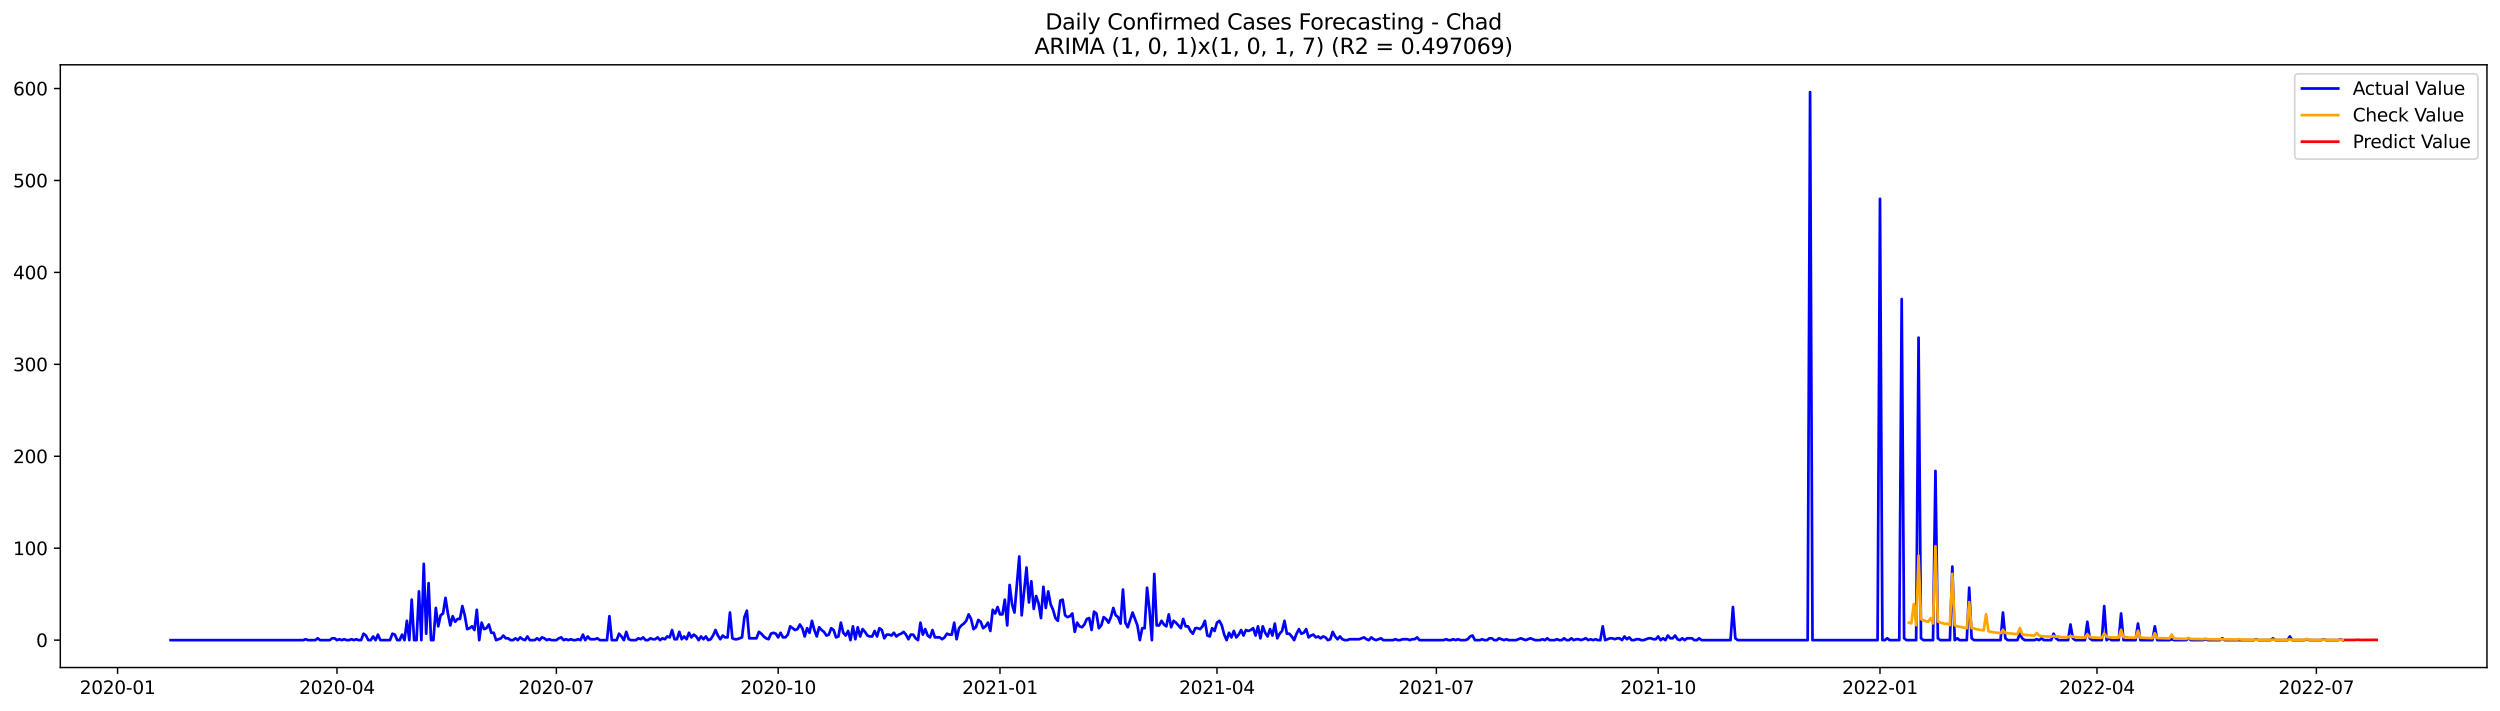 <?xml version="1.0" encoding="utf-8" standalone="no"?>
<!DOCTYPE svg PUBLIC "-//W3C//DTD SVG 1.1//EN"
  "http://www.w3.org/Graphics/SVG/1.1/DTD/svg11.dtd">
<svg xmlns:xlink="http://www.w3.org/1999/xlink" width="1379.688pt" height="392.274pt" viewBox="0 0 1379.688 392.274" xmlns="http://www.w3.org/2000/svg" version="1.1">
 <defs>
  <style type="text/css">*{stroke-linejoin: round; stroke-linecap: butt}</style>
 </defs>
 <g id="figure_1">
  <g id="patch_1">
   <path d="M 0 392.274 
L 1379.688 392.274 
L 1379.688 0 
L 0 0 
z
" style="fill: #ffffff"/>
  </g>
  <g id="axes_1">
   <g id="patch_2">
    <path d="M 33.288 368.396 
L 1372.487 368.396 
L 1372.487 35.755 
L 33.288 35.755 
z
" style="fill: #ffffff"/>
   </g>
   <g id="matplotlib.axis_1">
    <g id="xtick_1">
     <g id="line2d_1">
      <defs>
       <path id="me573cad7f6" d="M 0 0 
L 0 3.5 
" style="stroke: #000000; stroke-width: 0.8"/>
      </defs>
      <g>
       <use xlink:href="#me573cad7f6" x="64.888" y="368.396" style="stroke: #000000; stroke-width: 0.8"/>
      </g>
     </g>
     <g id="text_1">
      <!-- 2020-01 -->
      <g transform="translate(43.997 382.994)scale(0.1 -0.1)">
       <defs>
        <path id="DejaVuSans-32" d="M 1228 531 
L 3431 531 
L 3431 0 
L 469 0 
L 469 531 
Q 828 903 1448 1529 
Q 2069 2156 2228 2338 
Q 2531 2678 2651 2914 
Q 2772 3150 2772 3378 
Q 2772 3750 2511 3984 
Q 2250 4219 1831 4219 
Q 1534 4219 1204 4116 
Q 875 4013 500 3803 
L 500 4441 
Q 881 4594 1212 4672 
Q 1544 4750 1819 4750 
Q 2544 4750 2975 4387 
Q 3406 4025 3406 3419 
Q 3406 3131 3298 2873 
Q 3191 2616 2906 2266 
Q 2828 2175 2409 1742 
Q 1991 1309 1228 531 
z
" transform="scale(0.016)"/>
        <path id="DejaVuSans-30" d="M 2034 4250 
Q 1547 4250 1301 3770 
Q 1056 3291 1056 2328 
Q 1056 1369 1301 889 
Q 1547 409 2034 409 
Q 2525 409 2770 889 
Q 3016 1369 3016 2328 
Q 3016 3291 2770 3770 
Q 2525 4250 2034 4250 
z
M 2034 4750 
Q 2819 4750 3233 4129 
Q 3647 3509 3647 2328 
Q 3647 1150 3233 529 
Q 2819 -91 2034 -91 
Q 1250 -91 836 529 
Q 422 1150 422 2328 
Q 422 3509 836 4129 
Q 1250 4750 2034 4750 
z
" transform="scale(0.016)"/>
        <path id="DejaVuSans-2d" d="M 313 2009 
L 1997 2009 
L 1997 1497 
L 313 1497 
L 313 2009 
z
" transform="scale(0.016)"/>
        <path id="DejaVuSans-31" d="M 794 531 
L 1825 531 
L 1825 4091 
L 703 3866 
L 703 4441 
L 1819 4666 
L 2450 4666 
L 2450 531 
L 3481 531 
L 3481 0 
L 794 0 
L 794 531 
z
" transform="scale(0.016)"/>
       </defs>
       <use xlink:href="#DejaVuSans-32"/>
       <use xlink:href="#DejaVuSans-30" x="63.623"/>
       <use xlink:href="#DejaVuSans-32" x="127.246"/>
       <use xlink:href="#DejaVuSans-30" x="190.869"/>
       <use xlink:href="#DejaVuSans-2d" x="254.492"/>
       <use xlink:href="#DejaVuSans-30" x="290.576"/>
       <use xlink:href="#DejaVuSans-31" x="354.199"/>
      </g>
     </g>
    </g>
    <g id="xtick_2">
     <g id="line2d_2">
      <g>
       <use xlink:href="#me573cad7f6" x="185.968" y="368.396" style="stroke: #000000; stroke-width: 0.8"/>
      </g>
     </g>
     <g id="text_2">
      <!-- 2020-04 -->
      <g transform="translate(165.077 382.994)scale(0.1 -0.1)">
       <defs>
        <path id="DejaVuSans-34" d="M 2419 4116 
L 825 1625 
L 2419 1625 
L 2419 4116 
z
M 2253 4666 
L 3047 4666 
L 3047 1625 
L 3713 1625 
L 3713 1100 
L 3047 1100 
L 3047 0 
L 2419 0 
L 2419 1100 
L 313 1100 
L 313 1709 
L 2253 4666 
z
" transform="scale(0.016)"/>
       </defs>
       <use xlink:href="#DejaVuSans-32"/>
       <use xlink:href="#DejaVuSans-30" x="63.623"/>
       <use xlink:href="#DejaVuSans-32" x="127.246"/>
       <use xlink:href="#DejaVuSans-30" x="190.869"/>
       <use xlink:href="#DejaVuSans-2d" x="254.492"/>
       <use xlink:href="#DejaVuSans-30" x="290.576"/>
       <use xlink:href="#DejaVuSans-34" x="354.199"/>
      </g>
     </g>
    </g>
    <g id="xtick_3">
     <g id="line2d_3">
      <g>
       <use xlink:href="#me573cad7f6" x="307.048" y="368.396" style="stroke: #000000; stroke-width: 0.8"/>
      </g>
     </g>
     <g id="text_3">
      <!-- 2020-07 -->
      <g transform="translate(286.157 382.994)scale(0.1 -0.1)">
       <defs>
        <path id="DejaVuSans-37" d="M 525 4666 
L 3525 4666 
L 3525 4397 
L 1831 0 
L 1172 0 
L 2766 4134 
L 525 4134 
L 525 4666 
z
" transform="scale(0.016)"/>
       </defs>
       <use xlink:href="#DejaVuSans-32"/>
       <use xlink:href="#DejaVuSans-30" x="63.623"/>
       <use xlink:href="#DejaVuSans-32" x="127.246"/>
       <use xlink:href="#DejaVuSans-30" x="190.869"/>
       <use xlink:href="#DejaVuSans-2d" x="254.492"/>
       <use xlink:href="#DejaVuSans-30" x="290.576"/>
       <use xlink:href="#DejaVuSans-37" x="354.199"/>
      </g>
     </g>
    </g>
    <g id="xtick_4">
     <g id="line2d_4">
      <g>
       <use xlink:href="#me573cad7f6" x="429.459" y="368.396" style="stroke: #000000; stroke-width: 0.8"/>
      </g>
     </g>
     <g id="text_4">
      <!-- 2020-10 -->
      <g transform="translate(408.568 382.994)scale(0.1 -0.1)">
       <use xlink:href="#DejaVuSans-32"/>
       <use xlink:href="#DejaVuSans-30" x="63.623"/>
       <use xlink:href="#DejaVuSans-32" x="127.246"/>
       <use xlink:href="#DejaVuSans-30" x="190.869"/>
       <use xlink:href="#DejaVuSans-2d" x="254.492"/>
       <use xlink:href="#DejaVuSans-31" x="290.576"/>
       <use xlink:href="#DejaVuSans-30" x="354.199"/>
      </g>
     </g>
    </g>
    <g id="xtick_5">
     <g id="line2d_5">
      <g>
       <use xlink:href="#me573cad7f6" x="551.87" y="368.396" style="stroke: #000000; stroke-width: 0.8"/>
      </g>
     </g>
     <g id="text_5">
      <!-- 2021-01 -->
      <g transform="translate(530.979 382.994)scale(0.1 -0.1)">
       <use xlink:href="#DejaVuSans-32"/>
       <use xlink:href="#DejaVuSans-30" x="63.623"/>
       <use xlink:href="#DejaVuSans-32" x="127.246"/>
       <use xlink:href="#DejaVuSans-31" x="190.869"/>
       <use xlink:href="#DejaVuSans-2d" x="254.492"/>
       <use xlink:href="#DejaVuSans-30" x="290.576"/>
       <use xlink:href="#DejaVuSans-31" x="354.199"/>
      </g>
     </g>
    </g>
    <g id="xtick_6">
     <g id="line2d_6">
      <g>
       <use xlink:href="#me573cad7f6" x="671.62" y="368.396" style="stroke: #000000; stroke-width: 0.8"/>
      </g>
     </g>
     <g id="text_6">
      <!-- 2021-04 -->
      <g transform="translate(650.728 382.994)scale(0.1 -0.1)">
       <use xlink:href="#DejaVuSans-32"/>
       <use xlink:href="#DejaVuSans-30" x="63.623"/>
       <use xlink:href="#DejaVuSans-32" x="127.246"/>
       <use xlink:href="#DejaVuSans-31" x="190.869"/>
       <use xlink:href="#DejaVuSans-2d" x="254.492"/>
       <use xlink:href="#DejaVuSans-30" x="290.576"/>
       <use xlink:href="#DejaVuSans-34" x="354.199"/>
      </g>
     </g>
    </g>
    <g id="xtick_7">
     <g id="line2d_7">
      <g>
       <use xlink:href="#me573cad7f6" x="792.7" y="368.396" style="stroke: #000000; stroke-width: 0.8"/>
      </g>
     </g>
     <g id="text_7">
      <!-- 2021-07 -->
      <g transform="translate(771.808 382.994)scale(0.1 -0.1)">
       <use xlink:href="#DejaVuSans-32"/>
       <use xlink:href="#DejaVuSans-30" x="63.623"/>
       <use xlink:href="#DejaVuSans-32" x="127.246"/>
       <use xlink:href="#DejaVuSans-31" x="190.869"/>
       <use xlink:href="#DejaVuSans-2d" x="254.492"/>
       <use xlink:href="#DejaVuSans-30" x="290.576"/>
       <use xlink:href="#DejaVuSans-37" x="354.199"/>
      </g>
     </g>
    </g>
    <g id="xtick_8">
     <g id="line2d_8">
      <g>
       <use xlink:href="#me573cad7f6" x="915.11" y="368.396" style="stroke: #000000; stroke-width: 0.8"/>
      </g>
     </g>
     <g id="text_8">
      <!-- 2021-10 -->
      <g transform="translate(894.219 382.994)scale(0.1 -0.1)">
       <use xlink:href="#DejaVuSans-32"/>
       <use xlink:href="#DejaVuSans-30" x="63.623"/>
       <use xlink:href="#DejaVuSans-32" x="127.246"/>
       <use xlink:href="#DejaVuSans-31" x="190.869"/>
       <use xlink:href="#DejaVuSans-2d" x="254.492"/>
       <use xlink:href="#DejaVuSans-31" x="290.576"/>
       <use xlink:href="#DejaVuSans-30" x="354.199"/>
      </g>
     </g>
    </g>
    <g id="xtick_9">
     <g id="line2d_9">
      <g>
       <use xlink:href="#me573cad7f6" x="1037.521" y="368.396" style="stroke: #000000; stroke-width: 0.8"/>
      </g>
     </g>
     <g id="text_9">
      <!-- 2022-01 -->
      <g transform="translate(1016.63 382.994)scale(0.1 -0.1)">
       <use xlink:href="#DejaVuSans-32"/>
       <use xlink:href="#DejaVuSans-30" x="63.623"/>
       <use xlink:href="#DejaVuSans-32" x="127.246"/>
       <use xlink:href="#DejaVuSans-32" x="190.869"/>
       <use xlink:href="#DejaVuSans-2d" x="254.492"/>
       <use xlink:href="#DejaVuSans-30" x="290.576"/>
       <use xlink:href="#DejaVuSans-31" x="354.199"/>
      </g>
     </g>
    </g>
    <g id="xtick_10">
     <g id="line2d_10">
      <g>
       <use xlink:href="#me573cad7f6" x="1157.271" y="368.396" style="stroke: #000000; stroke-width: 0.8"/>
      </g>
     </g>
     <g id="text_10">
      <!-- 2022-04 -->
      <g transform="translate(1136.379 382.994)scale(0.1 -0.1)">
       <use xlink:href="#DejaVuSans-32"/>
       <use xlink:href="#DejaVuSans-30" x="63.623"/>
       <use xlink:href="#DejaVuSans-32" x="127.246"/>
       <use xlink:href="#DejaVuSans-32" x="190.869"/>
       <use xlink:href="#DejaVuSans-2d" x="254.492"/>
       <use xlink:href="#DejaVuSans-30" x="290.576"/>
       <use xlink:href="#DejaVuSans-34" x="354.199"/>
      </g>
     </g>
    </g>
    <g id="xtick_11">
     <g id="line2d_11">
      <g>
       <use xlink:href="#me573cad7f6" x="1278.351" y="368.396" style="stroke: #000000; stroke-width: 0.8"/>
      </g>
     </g>
     <g id="text_11">
      <!-- 2022-07 -->
      <g transform="translate(1257.46 382.994)scale(0.1 -0.1)">
       <use xlink:href="#DejaVuSans-32"/>
       <use xlink:href="#DejaVuSans-30" x="63.623"/>
       <use xlink:href="#DejaVuSans-32" x="127.246"/>
       <use xlink:href="#DejaVuSans-32" x="190.869"/>
       <use xlink:href="#DejaVuSans-2d" x="254.492"/>
       <use xlink:href="#DejaVuSans-30" x="290.576"/>
       <use xlink:href="#DejaVuSans-37" x="354.199"/>
      </g>
     </g>
    </g>
   </g>
   <g id="matplotlib.axis_2">
    <g id="ytick_1">
     <g id="line2d_12">
      <defs>
       <path id="m53058adf0c" d="M 0 0 
L -3.5 0 
" style="stroke: #000000; stroke-width: 0.8"/>
      </defs>
      <g>
       <use xlink:href="#m53058adf0c" x="33.288" y="353.276" style="stroke: #000000; stroke-width: 0.8"/>
      </g>
     </g>
     <g id="text_12">
      <!-- 0 -->
      <g transform="translate(19.925 357.075)scale(0.1 -0.1)">
       <use xlink:href="#DejaVuSans-30"/>
      </g>
     </g>
    </g>
    <g id="ytick_2">
     <g id="line2d_13">
      <g>
       <use xlink:href="#m53058adf0c" x="33.288" y="302.537" style="stroke: #000000; stroke-width: 0.8"/>
      </g>
     </g>
     <g id="text_13">
      <!-- 100 -->
      <g transform="translate(7.2 306.336)scale(0.1 -0.1)">
       <use xlink:href="#DejaVuSans-31"/>
       <use xlink:href="#DejaVuSans-30" x="63.623"/>
       <use xlink:href="#DejaVuSans-30" x="127.246"/>
      </g>
     </g>
    </g>
    <g id="ytick_3">
     <g id="line2d_14">
      <g>
       <use xlink:href="#m53058adf0c" x="33.288" y="251.799" style="stroke: #000000; stroke-width: 0.8"/>
      </g>
     </g>
     <g id="text_14">
      <!-- 200 -->
      <g transform="translate(7.2 255.598)scale(0.1 -0.1)">
       <use xlink:href="#DejaVuSans-32"/>
       <use xlink:href="#DejaVuSans-30" x="63.623"/>
       <use xlink:href="#DejaVuSans-30" x="127.246"/>
      </g>
     </g>
    </g>
    <g id="ytick_4">
     <g id="line2d_15">
      <g>
       <use xlink:href="#m53058adf0c" x="33.288" y="201.061" style="stroke: #000000; stroke-width: 0.8"/>
      </g>
     </g>
     <g id="text_15">
      <!-- 300 -->
      <g transform="translate(7.2 204.86)scale(0.1 -0.1)">
       <defs>
        <path id="DejaVuSans-33" d="M 2597 2516 
Q 3050 2419 3304 2112 
Q 3559 1806 3559 1356 
Q 3559 666 3084 287 
Q 2609 -91 1734 -91 
Q 1441 -91 1130 -33 
Q 819 25 488 141 
L 488 750 
Q 750 597 1062 519 
Q 1375 441 1716 441 
Q 2309 441 2620 675 
Q 2931 909 2931 1356 
Q 2931 1769 2642 2001 
Q 2353 2234 1838 2234 
L 1294 2234 
L 1294 2753 
L 1863 2753 
Q 2328 2753 2575 2939 
Q 2822 3125 2822 3475 
Q 2822 3834 2567 4026 
Q 2313 4219 1838 4219 
Q 1578 4219 1281 4162 
Q 984 4106 628 3988 
L 628 4550 
Q 988 4650 1302 4700 
Q 1616 4750 1894 4750 
Q 2613 4750 3031 4423 
Q 3450 4097 3450 3541 
Q 3450 3153 3228 2886 
Q 3006 2619 2597 2516 
z
" transform="scale(0.016)"/>
       </defs>
       <use xlink:href="#DejaVuSans-33"/>
       <use xlink:href="#DejaVuSans-30" x="63.623"/>
       <use xlink:href="#DejaVuSans-30" x="127.246"/>
      </g>
     </g>
    </g>
    <g id="ytick_5">
     <g id="line2d_16">
      <g>
       <use xlink:href="#m53058adf0c" x="33.288" y="150.322" style="stroke: #000000; stroke-width: 0.8"/>
      </g>
     </g>
     <g id="text_16">
      <!-- 400 -->
      <g transform="translate(7.2 154.122)scale(0.1 -0.1)">
       <use xlink:href="#DejaVuSans-34"/>
       <use xlink:href="#DejaVuSans-30" x="63.623"/>
       <use xlink:href="#DejaVuSans-30" x="127.246"/>
      </g>
     </g>
    </g>
    <g id="ytick_6">
     <g id="line2d_17">
      <g>
       <use xlink:href="#m53058adf0c" x="33.288" y="99.584" style="stroke: #000000; stroke-width: 0.8"/>
      </g>
     </g>
     <g id="text_17">
      <!-- 500 -->
      <g transform="translate(7.2 103.383)scale(0.1 -0.1)">
       <defs>
        <path id="DejaVuSans-35" d="M 691 4666 
L 3169 4666 
L 3169 4134 
L 1269 4134 
L 1269 2991 
Q 1406 3038 1543 3061 
Q 1681 3084 1819 3084 
Q 2600 3084 3056 2656 
Q 3513 2228 3513 1497 
Q 3513 744 3044 326 
Q 2575 -91 1722 -91 
Q 1428 -91 1123 -41 
Q 819 9 494 109 
L 494 744 
Q 775 591 1075 516 
Q 1375 441 1709 441 
Q 2250 441 2565 725 
Q 2881 1009 2881 1497 
Q 2881 1984 2565 2268 
Q 2250 2553 1709 2553 
Q 1456 2553 1204 2497 
Q 953 2441 691 2322 
L 691 4666 
z
" transform="scale(0.016)"/>
       </defs>
       <use xlink:href="#DejaVuSans-35"/>
       <use xlink:href="#DejaVuSans-30" x="63.623"/>
       <use xlink:href="#DejaVuSans-30" x="127.246"/>
      </g>
     </g>
    </g>
    <g id="ytick_7">
     <g id="line2d_18">
      <g>
       <use xlink:href="#m53058adf0c" x="33.288" y="48.846" style="stroke: #000000; stroke-width: 0.8"/>
      </g>
     </g>
     <g id="text_18">
      <!-- 600 -->
      <g transform="translate(7.2 52.645)scale(0.1 -0.1)">
       <defs>
        <path id="DejaVuSans-36" d="M 2113 2584 
Q 1688 2584 1439 2293 
Q 1191 2003 1191 1497 
Q 1191 994 1439 701 
Q 1688 409 2113 409 
Q 2538 409 2786 701 
Q 3034 994 3034 1497 
Q 3034 2003 2786 2293 
Q 2538 2584 2113 2584 
z
M 3366 4563 
L 3366 3988 
Q 3128 4100 2886 4159 
Q 2644 4219 2406 4219 
Q 1781 4219 1451 3797 
Q 1122 3375 1075 2522 
Q 1259 2794 1537 2939 
Q 1816 3084 2150 3084 
Q 2853 3084 3261 2657 
Q 3669 2231 3669 1497 
Q 3669 778 3244 343 
Q 2819 -91 2113 -91 
Q 1303 -91 875 529 
Q 447 1150 447 2328 
Q 447 3434 972 4092 
Q 1497 4750 2381 4750 
Q 2619 4750 2861 4703 
Q 3103 4656 3366 4563 
z
" transform="scale(0.016)"/>
       </defs>
       <use xlink:href="#DejaVuSans-36"/>
       <use xlink:href="#DejaVuSans-30" x="63.623"/>
       <use xlink:href="#DejaVuSans-30" x="127.246"/>
      </g>
     </g>
    </g>
   </g>
   <g id="line2d_19">
    <path d="M 94.16 353.276 
L 167.341 353.276 
L 168.671 352.768 
L 170.002 353.276 
L 173.993 353.276 
L 175.324 352.261 
L 176.654 353.276 
L 181.977 353.276 
L 183.307 352.261 
L 184.638 352.261 
L 185.968 353.276 
L 187.299 352.768 
L 188.629 353.276 
L 189.96 352.768 
L 191.29 353.276 
L 192.621 353.276 
L 193.952 352.768 
L 195.282 353.276 
L 196.613 352.768 
L 197.943 353.276 
L 199.274 353.276 
L 200.604 349.724 
L 201.935 350.739 
L 203.265 353.276 
L 204.596 353.276 
L 205.927 351.246 
L 207.257 353.276 
L 208.588 350.231 
L 209.918 353.276 
L 215.24 353.276 
L 216.571 349.724 
L 217.902 350.231 
L 219.232 353.276 
L 220.563 353.276 
L 221.893 350.231 
L 223.224 353.276 
L 224.554 342.62 
L 225.885 353.276 
L 227.215 330.951 
L 228.546 353.276 
L 229.876 353.276 
L 231.207 326.384 
L 232.538 353.276 
L 233.868 311.163 
L 235.199 349.724 
L 236.529 321.818 
L 237.86 353.276 
L 239.19 353.276 
L 240.521 335.517 
L 241.851 345.665 
L 243.182 339.576 
L 244.513 338.561 
L 245.843 329.936 
L 247.174 338.561 
L 248.504 345.157 
L 249.835 340.084 
L 251.165 343.128 
L 252.496 341.606 
L 253.826 341.606 
L 255.157 334.502 
L 256.488 339.576 
L 257.818 347.187 
L 259.149 346.68 
L 260.479 345.665 
L 261.81 347.694 
L 263.14 336.532 
L 264.471 353.276 
L 265.801 343.635 
L 267.132 347.187 
L 268.462 346.68 
L 269.793 344.65 
L 271.124 349.216 
L 272.454 349.216 
L 273.785 353.276 
L 276.446 352.261 
L 277.776 350.739 
L 279.107 352.261 
L 280.437 352.261 
L 281.768 353.276 
L 283.099 353.276 
L 284.429 352.261 
L 285.76 353.276 
L 287.09 351.753 
L 288.421 352.768 
L 289.751 353.276 
L 291.082 351.246 
L 292.412 353.276 
L 295.073 353.276 
L 296.404 352.261 
L 297.735 353.276 
L 299.065 351.753 
L 300.396 352.261 
L 301.726 353.276 
L 303.057 352.768 
L 304.387 353.276 
L 307.048 353.276 
L 308.379 352.261 
L 309.71 351.753 
L 311.04 353.276 
L 312.371 352.768 
L 313.701 353.276 
L 315.032 352.768 
L 316.362 353.276 
L 317.693 353.276 
L 319.023 352.768 
L 320.354 353.276 
L 321.685 350.231 
L 323.015 353.276 
L 324.346 351.246 
L 325.676 352.768 
L 328.337 352.768 
L 329.668 352.261 
L 330.998 353.276 
L 334.99 353.276 
L 336.321 340.084 
L 337.651 353.276 
L 340.312 353.276 
L 341.643 349.724 
L 342.973 351.246 
L 344.304 353.276 
L 345.634 348.709 
L 346.965 352.768 
L 348.296 353.276 
L 350.957 353.276 
L 352.287 352.261 
L 353.618 352.768 
L 354.948 351.753 
L 356.279 353.276 
L 357.609 353.276 
L 358.94 352.261 
L 360.271 352.768 
L 361.601 352.768 
L 362.932 351.753 
L 364.262 353.276 
L 365.593 352.261 
L 366.923 352.768 
L 368.254 351.246 
L 369.584 351.753 
L 370.915 347.694 
L 372.245 352.768 
L 373.576 352.768 
L 374.907 348.709 
L 376.237 352.768 
L 377.568 351.246 
L 378.898 352.768 
L 380.229 349.216 
L 381.559 351.753 
L 382.89 350.231 
L 384.22 351.246 
L 385.551 353.276 
L 386.882 351.246 
L 388.212 352.768 
L 389.543 351.246 
L 390.873 353.276 
L 392.204 352.768 
L 393.534 350.739 
L 394.865 347.694 
L 396.195 350.739 
L 397.526 352.768 
L 398.857 350.739 
L 400.187 351.753 
L 401.518 351.753 
L 402.848 338.054 
L 404.179 352.261 
L 405.509 352.768 
L 406.84 352.768 
L 409.501 351.753 
L 410.831 340.591 
L 412.162 337.039 
L 413.493 352.261 
L 417.484 352.261 
L 418.815 348.709 
L 420.145 349.724 
L 421.476 351.246 
L 422.806 352.261 
L 424.137 352.768 
L 425.468 349.724 
L 426.798 349.216 
L 428.129 349.724 
L 429.459 351.753 
L 430.79 349.216 
L 432.12 351.753 
L 433.451 351.753 
L 434.781 350.231 
L 436.112 345.665 
L 438.773 347.694 
L 440.104 347.187 
L 441.434 344.65 
L 442.765 346.68 
L 444.095 351.246 
L 445.426 346.68 
L 446.756 349.216 
L 448.087 342.62 
L 449.417 347.694 
L 450.748 351.246 
L 452.079 346.172 
L 453.409 347.694 
L 454.74 348.709 
L 456.07 350.739 
L 457.401 350.231 
L 458.731 346.68 
L 460.062 347.694 
L 461.392 351.753 
L 462.723 351.246 
L 464.054 343.635 
L 465.384 349.216 
L 466.715 350.739 
L 468.045 348.202 
L 469.376 353.276 
L 470.706 345.665 
L 472.037 352.768 
L 473.367 346.172 
L 474.698 351.246 
L 476.028 347.187 
L 477.359 348.709 
L 478.69 350.739 
L 480.02 351.246 
L 481.351 351.246 
L 482.681 348.202 
L 484.012 351.246 
L 485.342 346.68 
L 486.673 347.694 
L 488.003 352.261 
L 489.334 350.231 
L 490.665 350.231 
L 491.995 350.739 
L 493.326 349.216 
L 494.656 351.246 
L 495.987 350.231 
L 497.317 349.724 
L 498.648 348.709 
L 499.978 350.231 
L 501.309 352.768 
L 502.64 350.231 
L 503.97 350.231 
L 505.301 352.261 
L 506.631 353.276 
L 507.962 343.635 
L 509.292 350.231 
L 510.623 347.187 
L 511.953 350.739 
L 513.284 351.753 
L 514.614 347.694 
L 515.945 351.753 
L 518.606 351.753 
L 519.937 352.768 
L 521.267 351.753 
L 522.598 349.724 
L 523.928 350.231 
L 525.259 350.231 
L 526.589 343.635 
L 527.92 352.768 
L 529.251 346.68 
L 530.581 345.157 
L 531.912 344.143 
L 533.242 342.62 
L 534.573 339.069 
L 535.903 341.606 
L 537.234 347.187 
L 538.564 346.172 
L 539.895 342.113 
L 541.226 343.128 
L 542.556 346.68 
L 543.887 345.665 
L 545.217 343.635 
L 546.548 348.202 
L 547.878 336.532 
L 549.209 338.561 
L 550.539 335.01 
L 551.87 339.069 
L 553.2 339.069 
L 554.531 330.951 
L 555.862 345.157 
L 557.192 322.833 
L 558.523 333.488 
L 559.853 338.054 
L 562.514 307.104 
L 563.845 339.576 
L 566.506 313.192 
L 567.837 332.473 
L 569.167 320.803 
L 570.498 336.024 
L 571.828 328.921 
L 573.159 332.98 
L 574.489 341.098 
L 575.82 323.847 
L 577.15 335.517 
L 578.481 326.384 
L 579.811 333.488 
L 581.142 336.532 
L 582.473 341.098 
L 583.803 342.62 
L 585.134 331.458 
L 586.464 330.951 
L 587.795 339.576 
L 589.125 340.591 
L 590.456 340.084 
L 591.786 338.561 
L 593.117 348.709 
L 594.448 343.635 
L 595.778 345.665 
L 597.109 346.172 
L 598.439 344.65 
L 599.77 341.606 
L 601.1 341.098 
L 602.431 347.694 
L 603.761 337.547 
L 605.092 338.561 
L 606.423 346.68 
L 607.753 345.157 
L 609.084 340.591 
L 610.414 341.606 
L 611.745 343.635 
L 613.075 340.591 
L 614.406 335.517 
L 615.736 339.576 
L 617.067 340.591 
L 618.397 344.143 
L 619.728 325.369 
L 621.059 343.635 
L 622.389 346.172 
L 625.05 338.054 
L 627.711 345.157 
L 629.042 353.276 
L 630.372 346.68 
L 631.703 346.68 
L 633.034 324.355 
L 634.364 336.532 
L 635.695 353.276 
L 637.025 316.744 
L 638.356 345.157 
L 639.686 345.157 
L 641.017 342.62 
L 642.347 344.65 
L 643.678 345.665 
L 645.009 339.069 
L 646.339 346.172 
L 647.67 342.62 
L 649 343.635 
L 651.661 346.68 
L 652.992 341.606 
L 654.322 345.665 
L 655.653 345.665 
L 656.983 348.202 
L 658.314 349.724 
L 659.645 346.68 
L 660.975 346.68 
L 662.306 347.187 
L 663.636 345.665 
L 664.967 342.62 
L 666.297 350.739 
L 667.628 351.246 
L 668.958 346.68 
L 670.289 348.202 
L 671.62 343.635 
L 672.95 342.62 
L 674.281 345.157 
L 675.611 350.231 
L 676.942 353.276 
L 678.272 349.216 
L 679.603 351.753 
L 680.933 348.202 
L 682.264 351.753 
L 683.595 350.231 
L 684.925 347.694 
L 686.256 350.739 
L 687.586 347.694 
L 688.917 348.202 
L 690.247 347.694 
L 691.578 346.68 
L 692.908 350.739 
L 694.239 345.665 
L 695.569 352.261 
L 696.9 345.665 
L 698.231 349.216 
L 699.561 351.246 
L 700.892 347.187 
L 702.222 350.739 
L 703.553 344.143 
L 704.883 352.261 
L 706.214 349.724 
L 707.544 348.202 
L 708.875 342.62 
L 710.206 349.724 
L 711.536 349.724 
L 712.867 351.246 
L 714.197 353.276 
L 715.528 349.724 
L 716.858 347.187 
L 718.189 349.724 
L 719.519 349.216 
L 720.85 347.187 
L 722.18 351.753 
L 723.511 350.739 
L 724.842 350.231 
L 726.172 351.753 
L 727.503 351.246 
L 728.833 352.261 
L 730.164 351.246 
L 731.494 351.753 
L 732.825 353.276 
L 734.155 352.768 
L 735.486 348.709 
L 736.817 351.246 
L 738.147 352.768 
L 739.478 351.246 
L 740.808 352.768 
L 742.139 353.276 
L 743.469 353.276 
L 744.8 352.768 
L 750.122 352.768 
L 752.783 351.753 
L 754.114 352.768 
L 755.444 353.276 
L 756.775 351.753 
L 758.105 352.768 
L 759.436 353.276 
L 762.097 352.261 
L 763.428 353.276 
L 768.75 353.276 
L 770.08 352.768 
L 771.411 353.276 
L 772.741 353.276 
L 774.072 352.768 
L 776.733 352.768 
L 778.064 353.276 
L 779.394 352.768 
L 780.725 352.768 
L 782.055 351.753 
L 783.386 353.276 
L 796.691 353.276 
L 798.022 352.768 
L 799.352 353.276 
L 800.683 353.276 
L 802.014 352.768 
L 803.344 353.276 
L 804.675 352.768 
L 806.005 353.276 
L 808.666 353.276 
L 809.997 352.768 
L 811.327 351.246 
L 812.658 350.739 
L 813.989 353.276 
L 816.65 353.276 
L 817.98 352.768 
L 819.311 353.276 
L 820.641 353.276 
L 821.972 352.261 
L 823.302 352.261 
L 824.633 353.276 
L 825.964 353.276 
L 827.294 352.261 
L 829.955 353.276 
L 831.286 352.768 
L 832.616 353.276 
L 836.608 353.276 
L 839.269 352.261 
L 841.93 353.276 
L 844.591 352.261 
L 847.252 353.276 
L 849.913 353.276 
L 851.244 352.768 
L 852.575 353.276 
L 853.905 352.261 
L 855.236 353.276 
L 857.897 353.276 
L 859.227 352.768 
L 860.558 353.276 
L 861.888 353.276 
L 863.219 352.261 
L 864.549 353.276 
L 865.88 353.276 
L 867.211 352.261 
L 868.541 353.276 
L 869.872 352.768 
L 871.202 352.768 
L 872.533 353.276 
L 875.194 352.261 
L 876.524 353.276 
L 877.855 352.768 
L 879.186 353.276 
L 880.516 352.768 
L 881.847 353.276 
L 883.177 353.276 
L 884.508 345.665 
L 885.838 353.276 
L 888.499 352.261 
L 889.83 352.261 
L 891.161 352.768 
L 892.491 352.261 
L 893.822 352.261 
L 895.152 353.276 
L 896.483 351.246 
L 897.813 352.768 
L 899.144 351.753 
L 900.474 353.276 
L 901.805 353.276 
L 903.135 352.768 
L 904.466 352.768 
L 905.797 353.276 
L 907.127 353.276 
L 909.788 352.261 
L 911.119 352.261 
L 912.449 352.768 
L 913.78 352.768 
L 915.11 351.246 
L 916.441 353.276 
L 917.772 352.261 
L 919.102 353.276 
L 920.433 350.739 
L 921.763 352.261 
L 923.094 352.261 
L 924.424 350.739 
L 925.755 352.768 
L 927.085 353.276 
L 928.416 352.261 
L 929.747 353.276 
L 931.077 352.261 
L 933.738 352.261 
L 935.069 353.276 
L 936.399 353.276 
L 937.73 352.261 
L 939.06 353.276 
L 955.027 353.276 
L 956.358 335.01 
L 957.688 352.261 
L 959.019 353.276 
L 997.605 353.276 
L 998.935 50.876 
L 1000.266 353.276 
L 1036.191 353.276 
L 1037.521 109.732 
L 1038.852 353.276 
L 1040.182 353.276 
L 1041.513 352.261 
L 1042.843 353.276 
L 1048.166 353.276 
L 1049.496 165.037 
L 1050.827 352.261 
L 1052.157 353.276 
L 1057.479 353.276 
L 1058.81 186.347 
L 1060.141 352.261 
L 1061.471 353.276 
L 1066.793 353.276 
L 1068.124 259.917 
L 1069.454 352.261 
L 1070.785 353.276 
L 1076.107 353.276 
L 1077.438 312.685 
L 1078.768 353.276 
L 1080.099 352.261 
L 1081.429 353.276 
L 1085.421 353.276 
L 1086.752 324.355 
L 1088.082 352.261 
L 1089.413 353.276 
L 1104.049 353.276 
L 1105.379 338.054 
L 1106.71 352.261 
L 1108.04 353.276 
L 1113.363 353.276 
L 1114.693 349.724 
L 1116.024 352.261 
L 1117.354 353.276 
L 1122.676 353.276 
L 1124.007 352.768 
L 1125.338 353.276 
L 1126.668 352.261 
L 1127.999 353.276 
L 1131.99 353.276 
L 1133.321 349.724 
L 1134.651 352.261 
L 1135.982 353.276 
L 1141.304 353.276 
L 1142.635 344.65 
L 1143.965 352.261 
L 1145.296 353.276 
L 1150.618 353.276 
L 1151.949 343.128 
L 1153.279 352.261 
L 1154.61 353.276 
L 1159.932 353.276 
L 1161.262 334.502 
L 1162.593 353.276 
L 1163.924 352.261 
L 1165.254 353.276 
L 1169.246 353.276 
L 1170.576 338.561 
L 1171.907 353.276 
L 1178.56 353.276 
L 1179.89 344.143 
L 1181.221 353.276 
L 1187.873 353.276 
L 1189.204 345.665 
L 1190.535 353.276 
L 1197.187 353.276 
L 1198.518 352.768 
L 1199.848 353.276 
L 1206.501 353.276 
L 1207.832 352.261 
L 1209.162 353.276 
L 1215.815 353.276 
L 1217.146 352.768 
L 1218.476 353.276 
L 1225.129 353.276 
L 1226.459 352.261 
L 1227.79 353.276 
L 1243.757 353.276 
L 1245.087 352.768 
L 1246.418 353.276 
L 1253.071 353.276 
L 1254.401 352.261 
L 1255.732 353.276 
L 1262.384 353.276 
L 1263.715 351.246 
L 1265.045 353.276 
L 1271.698 353.276 
L 1273.029 352.768 
L 1274.359 353.276 
L 1281.012 353.276 
L 1282.343 352.768 
L 1283.673 353.276 
L 1290.326 353.276 
L 1291.657 352.768 
L 1292.987 353.276 
L 1292.987 353.276 
" clip-path="url(#p039e78af69)" style="fill: none; stroke: #0000ff; stroke-width: 1.5; stroke-linecap: square"/>
   </g>
   <g id="line2d_20">
    <path d="M 1053.488 343.662 
L 1054.818 343.999 
L 1056.149 333.364 
L 1057.479 345.049 
L 1058.81 306.633 
L 1060.141 341.693 
L 1061.471 342.361 
L 1064.132 343.177 
L 1065.463 341.147 
L 1066.793 344.015 
L 1068.124 301.504 
L 1069.454 342.983 
L 1070.785 343.611 
L 1073.446 344.338 
L 1074.777 344.149 
L 1076.107 345.028 
L 1077.438 316.706 
L 1078.768 345.036 
L 1080.099 345.617 
L 1085.421 346.705 
L 1086.752 332.306 
L 1088.082 346.728 
L 1089.413 346.799 
L 1090.743 347.255 
L 1094.735 347.923 
L 1096.065 338.955 
L 1097.396 348.371 
L 1098.727 348.733 
L 1101.388 349.119 
L 1104.049 349.433 
L 1105.379 347.562 
L 1106.71 349.29 
L 1113.363 350.016 
L 1114.693 346.565 
L 1116.024 350.043 
L 1117.354 350.353 
L 1122.676 350.779 
L 1124.007 349.357 
L 1125.338 350.739 
L 1126.668 351.091 
L 1131.99 351.382 
L 1133.321 351.016 
L 1134.651 351.378 
L 1135.982 351.268 
L 1137.313 351.552 
L 1141.304 351.743 
L 1142.635 350.975 
L 1143.965 351.411 
L 1146.626 351.735 
L 1150.618 351.906 
L 1151.949 350.002 
L 1153.279 351.514 
L 1154.61 351.797 
L 1159.932 352.021 
L 1161.262 349.551 
L 1162.593 351.378 
L 1163.924 351.712 
L 1169.246 351.914 
L 1170.576 347.55 
L 1171.907 351.66 
L 1173.237 351.57 
L 1174.568 351.843 
L 1178.56 352.002 
L 1179.89 348.052 
L 1181.221 351.936 
L 1185.212 352.098 
L 1187.873 352.186 
L 1189.204 349.469 
L 1190.535 352.125 
L 1197.187 352.332 
L 1198.518 350.196 
L 1199.848 352.451 
L 1206.501 352.598 
L 1207.832 352.042 
L 1209.162 352.637 
L 1215.815 352.75 
L 1217.146 352.434 
L 1218.476 352.785 
L 1225.129 352.872 
L 1226.459 352.709 
L 1227.79 352.878 
L 1234.443 352.949 
L 1235.773 352.714 
L 1237.104 352.981 
L 1253.071 353.081 
L 1254.401 352.972 
L 1257.062 353.077 
L 1262.384 353.106 
L 1263.715 352.878 
L 1265.045 353.067 
L 1271.698 353.104 
L 1273.029 352.641 
L 1274.359 353.116 
L 1281.012 353.144 
L 1282.343 352.941 
L 1283.673 353.145 
L 1290.326 353.168 
L 1291.657 353.022 
L 1292.987 353.166 
L 1292.987 353.166 
" clip-path="url(#p039e78af69)" style="fill: none; stroke: #ffa500; stroke-width: 1.5; stroke-linecap: square"/>
   </g>
   <g id="line2d_21">
    <path d="M 1294.318 353.17 
L 1295.648 353.171 
L 1296.979 353.172 
L 1298.309 353.173 
L 1299.64 353.174 
L 1300.97 353.038 
L 1302.301 353.176 
L 1303.631 353.155 
L 1304.962 353.157 
L 1306.293 353.158 
L 1307.623 353.159 
L 1308.954 353.16 
L 1310.284 353.102 
L 1311.615 353.162 
" clip-path="url(#p039e78af69)" style="fill: none; stroke: #ff0000; stroke-width: 1.5; stroke-linecap: square"/>
   </g>
   <g id="patch_3">
    <path d="M 33.288 368.396 
L 33.288 35.755 
" style="fill: none; stroke: #000000; stroke-width: 0.8; stroke-linejoin: miter; stroke-linecap: square"/>
   </g>
   <g id="patch_4">
    <path d="M 1372.487 368.396 
L 1372.487 35.755 
" style="fill: none; stroke: #000000; stroke-width: 0.8; stroke-linejoin: miter; stroke-linecap: square"/>
   </g>
   <g id="patch_5">
    <path d="M 33.288 368.396 
L 1372.487 368.396 
" style="fill: none; stroke: #000000; stroke-width: 0.8; stroke-linejoin: miter; stroke-linecap: square"/>
   </g>
   <g id="patch_6">
    <path d="M 33.288 35.755 
L 1372.487 35.755 
" style="fill: none; stroke: #000000; stroke-width: 0.8; stroke-linejoin: miter; stroke-linecap: square"/>
   </g>
   <g id="text_19">
    <!-- Daily Confirmed Cases Forecasting - Chad -->
    <g transform="translate(576.909 16.318)scale(0.12 -0.12)">
     <defs>
      <path id="DejaVuSans-44" d="M 1259 4147 
L 1259 519 
L 2022 519 
Q 2988 519 3436 956 
Q 3884 1394 3884 2338 
Q 3884 3275 3436 3711 
Q 2988 4147 2022 4147 
L 1259 4147 
z
M 628 4666 
L 1925 4666 
Q 3281 4666 3915 4102 
Q 4550 3538 4550 2338 
Q 4550 1131 3912 565 
Q 3275 0 1925 0 
L 628 0 
L 628 4666 
z
" transform="scale(0.016)"/>
      <path id="DejaVuSans-61" d="M 2194 1759 
Q 1497 1759 1228 1600 
Q 959 1441 959 1056 
Q 959 750 1161 570 
Q 1363 391 1709 391 
Q 2188 391 2477 730 
Q 2766 1069 2766 1631 
L 2766 1759 
L 2194 1759 
z
M 3341 1997 
L 3341 0 
L 2766 0 
L 2766 531 
Q 2569 213 2275 61 
Q 1981 -91 1556 -91 
Q 1019 -91 701 211 
Q 384 513 384 1019 
Q 384 1609 779 1909 
Q 1175 2209 1959 2209 
L 2766 2209 
L 2766 2266 
Q 2766 2663 2505 2880 
Q 2244 3097 1772 3097 
Q 1472 3097 1187 3025 
Q 903 2953 641 2809 
L 641 3341 
Q 956 3463 1253 3523 
Q 1550 3584 1831 3584 
Q 2591 3584 2966 3190 
Q 3341 2797 3341 1997 
z
" transform="scale(0.016)"/>
      <path id="DejaVuSans-69" d="M 603 3500 
L 1178 3500 
L 1178 0 
L 603 0 
L 603 3500 
z
M 603 4863 
L 1178 4863 
L 1178 4134 
L 603 4134 
L 603 4863 
z
" transform="scale(0.016)"/>
      <path id="DejaVuSans-6c" d="M 603 4863 
L 1178 4863 
L 1178 0 
L 603 0 
L 603 4863 
z
" transform="scale(0.016)"/>
      <path id="DejaVuSans-79" d="M 2059 -325 
Q 1816 -950 1584 -1140 
Q 1353 -1331 966 -1331 
L 506 -1331 
L 506 -850 
L 844 -850 
Q 1081 -850 1212 -737 
Q 1344 -625 1503 -206 
L 1606 56 
L 191 3500 
L 800 3500 
L 1894 763 
L 2988 3500 
L 3597 3500 
L 2059 -325 
z
" transform="scale(0.016)"/>
      <path id="DejaVuSans-20" transform="scale(0.016)"/>
      <path id="DejaVuSans-43" d="M 4122 4306 
L 4122 3641 
Q 3803 3938 3442 4084 
Q 3081 4231 2675 4231 
Q 1875 4231 1450 3742 
Q 1025 3253 1025 2328 
Q 1025 1406 1450 917 
Q 1875 428 2675 428 
Q 3081 428 3442 575 
Q 3803 722 4122 1019 
L 4122 359 
Q 3791 134 3420 21 
Q 3050 -91 2638 -91 
Q 1578 -91 968 557 
Q 359 1206 359 2328 
Q 359 3453 968 4101 
Q 1578 4750 2638 4750 
Q 3056 4750 3426 4639 
Q 3797 4528 4122 4306 
z
" transform="scale(0.016)"/>
      <path id="DejaVuSans-6f" d="M 1959 3097 
Q 1497 3097 1228 2736 
Q 959 2375 959 1747 
Q 959 1119 1226 758 
Q 1494 397 1959 397 
Q 2419 397 2687 759 
Q 2956 1122 2956 1747 
Q 2956 2369 2687 2733 
Q 2419 3097 1959 3097 
z
M 1959 3584 
Q 2709 3584 3137 3096 
Q 3566 2609 3566 1747 
Q 3566 888 3137 398 
Q 2709 -91 1959 -91 
Q 1206 -91 779 398 
Q 353 888 353 1747 
Q 353 2609 779 3096 
Q 1206 3584 1959 3584 
z
" transform="scale(0.016)"/>
      <path id="DejaVuSans-6e" d="M 3513 2113 
L 3513 0 
L 2938 0 
L 2938 2094 
Q 2938 2591 2744 2837 
Q 2550 3084 2163 3084 
Q 1697 3084 1428 2787 
Q 1159 2491 1159 1978 
L 1159 0 
L 581 0 
L 581 3500 
L 1159 3500 
L 1159 2956 
Q 1366 3272 1645 3428 
Q 1925 3584 2291 3584 
Q 2894 3584 3203 3211 
Q 3513 2838 3513 2113 
z
" transform="scale(0.016)"/>
      <path id="DejaVuSans-66" d="M 2375 4863 
L 2375 4384 
L 1825 4384 
Q 1516 4384 1395 4259 
Q 1275 4134 1275 3809 
L 1275 3500 
L 2222 3500 
L 2222 3053 
L 1275 3053 
L 1275 0 
L 697 0 
L 697 3053 
L 147 3053 
L 147 3500 
L 697 3500 
L 697 3744 
Q 697 4328 969 4595 
Q 1241 4863 1831 4863 
L 2375 4863 
z
" transform="scale(0.016)"/>
      <path id="DejaVuSans-72" d="M 2631 2963 
Q 2534 3019 2420 3045 
Q 2306 3072 2169 3072 
Q 1681 3072 1420 2755 
Q 1159 2438 1159 1844 
L 1159 0 
L 581 0 
L 581 3500 
L 1159 3500 
L 1159 2956 
Q 1341 3275 1631 3429 
Q 1922 3584 2338 3584 
Q 2397 3584 2469 3576 
Q 2541 3569 2628 3553 
L 2631 2963 
z
" transform="scale(0.016)"/>
      <path id="DejaVuSans-6d" d="M 3328 2828 
Q 3544 3216 3844 3400 
Q 4144 3584 4550 3584 
Q 5097 3584 5394 3201 
Q 5691 2819 5691 2113 
L 5691 0 
L 5113 0 
L 5113 2094 
Q 5113 2597 4934 2840 
Q 4756 3084 4391 3084 
Q 3944 3084 3684 2787 
Q 3425 2491 3425 1978 
L 3425 0 
L 2847 0 
L 2847 2094 
Q 2847 2600 2669 2842 
Q 2491 3084 2119 3084 
Q 1678 3084 1418 2786 
Q 1159 2488 1159 1978 
L 1159 0 
L 581 0 
L 581 3500 
L 1159 3500 
L 1159 2956 
Q 1356 3278 1631 3431 
Q 1906 3584 2284 3584 
Q 2666 3584 2933 3390 
Q 3200 3197 3328 2828 
z
" transform="scale(0.016)"/>
      <path id="DejaVuSans-65" d="M 3597 1894 
L 3597 1613 
L 953 1613 
Q 991 1019 1311 708 
Q 1631 397 2203 397 
Q 2534 397 2845 478 
Q 3156 559 3463 722 
L 3463 178 
Q 3153 47 2828 -22 
Q 2503 -91 2169 -91 
Q 1331 -91 842 396 
Q 353 884 353 1716 
Q 353 2575 817 3079 
Q 1281 3584 2069 3584 
Q 2775 3584 3186 3129 
Q 3597 2675 3597 1894 
z
M 3022 2063 
Q 3016 2534 2758 2815 
Q 2500 3097 2075 3097 
Q 1594 3097 1305 2825 
Q 1016 2553 972 2059 
L 3022 2063 
z
" transform="scale(0.016)"/>
      <path id="DejaVuSans-64" d="M 2906 2969 
L 2906 4863 
L 3481 4863 
L 3481 0 
L 2906 0 
L 2906 525 
Q 2725 213 2448 61 
Q 2172 -91 1784 -91 
Q 1150 -91 751 415 
Q 353 922 353 1747 
Q 353 2572 751 3078 
Q 1150 3584 1784 3584 
Q 2172 3584 2448 3432 
Q 2725 3281 2906 2969 
z
M 947 1747 
Q 947 1113 1208 752 
Q 1469 391 1925 391 
Q 2381 391 2643 752 
Q 2906 1113 2906 1747 
Q 2906 2381 2643 2742 
Q 2381 3103 1925 3103 
Q 1469 3103 1208 2742 
Q 947 2381 947 1747 
z
" transform="scale(0.016)"/>
      <path id="DejaVuSans-73" d="M 2834 3397 
L 2834 2853 
Q 2591 2978 2328 3040 
Q 2066 3103 1784 3103 
Q 1356 3103 1142 2972 
Q 928 2841 928 2578 
Q 928 2378 1081 2264 
Q 1234 2150 1697 2047 
L 1894 2003 
Q 2506 1872 2764 1633 
Q 3022 1394 3022 966 
Q 3022 478 2636 193 
Q 2250 -91 1575 -91 
Q 1294 -91 989 -36 
Q 684 19 347 128 
L 347 722 
Q 666 556 975 473 
Q 1284 391 1588 391 
Q 1994 391 2212 530 
Q 2431 669 2431 922 
Q 2431 1156 2273 1281 
Q 2116 1406 1581 1522 
L 1381 1569 
Q 847 1681 609 1914 
Q 372 2147 372 2553 
Q 372 3047 722 3315 
Q 1072 3584 1716 3584 
Q 2034 3584 2315 3537 
Q 2597 3491 2834 3397 
z
" transform="scale(0.016)"/>
      <path id="DejaVuSans-46" d="M 628 4666 
L 3309 4666 
L 3309 4134 
L 1259 4134 
L 1259 2759 
L 3109 2759 
L 3109 2228 
L 1259 2228 
L 1259 0 
L 628 0 
L 628 4666 
z
" transform="scale(0.016)"/>
      <path id="DejaVuSans-63" d="M 3122 3366 
L 3122 2828 
Q 2878 2963 2633 3030 
Q 2388 3097 2138 3097 
Q 1578 3097 1268 2742 
Q 959 2388 959 1747 
Q 959 1106 1268 751 
Q 1578 397 2138 397 
Q 2388 397 2633 464 
Q 2878 531 3122 666 
L 3122 134 
Q 2881 22 2623 -34 
Q 2366 -91 2075 -91 
Q 1284 -91 818 406 
Q 353 903 353 1747 
Q 353 2603 823 3093 
Q 1294 3584 2113 3584 
Q 2378 3584 2631 3529 
Q 2884 3475 3122 3366 
z
" transform="scale(0.016)"/>
      <path id="DejaVuSans-74" d="M 1172 4494 
L 1172 3500 
L 2356 3500 
L 2356 3053 
L 1172 3053 
L 1172 1153 
Q 1172 725 1289 603 
Q 1406 481 1766 481 
L 2356 481 
L 2356 0 
L 1766 0 
Q 1100 0 847 248 
Q 594 497 594 1153 
L 594 3053 
L 172 3053 
L 172 3500 
L 594 3500 
L 594 4494 
L 1172 4494 
z
" transform="scale(0.016)"/>
      <path id="DejaVuSans-67" d="M 2906 1791 
Q 2906 2416 2648 2759 
Q 2391 3103 1925 3103 
Q 1463 3103 1205 2759 
Q 947 2416 947 1791 
Q 947 1169 1205 825 
Q 1463 481 1925 481 
Q 2391 481 2648 825 
Q 2906 1169 2906 1791 
z
M 3481 434 
Q 3481 -459 3084 -895 
Q 2688 -1331 1869 -1331 
Q 1566 -1331 1297 -1286 
Q 1028 -1241 775 -1147 
L 775 -588 
Q 1028 -725 1275 -790 
Q 1522 -856 1778 -856 
Q 2344 -856 2625 -561 
Q 2906 -266 2906 331 
L 2906 616 
Q 2728 306 2450 153 
Q 2172 0 1784 0 
Q 1141 0 747 490 
Q 353 981 353 1791 
Q 353 2603 747 3093 
Q 1141 3584 1784 3584 
Q 2172 3584 2450 3431 
Q 2728 3278 2906 2969 
L 2906 3500 
L 3481 3500 
L 3481 434 
z
" transform="scale(0.016)"/>
      <path id="DejaVuSans-68" d="M 3513 2113 
L 3513 0 
L 2938 0 
L 2938 2094 
Q 2938 2591 2744 2837 
Q 2550 3084 2163 3084 
Q 1697 3084 1428 2787 
Q 1159 2491 1159 1978 
L 1159 0 
L 581 0 
L 581 4863 
L 1159 4863 
L 1159 2956 
Q 1366 3272 1645 3428 
Q 1925 3584 2291 3584 
Q 2894 3584 3203 3211 
Q 3513 2838 3513 2113 
z
" transform="scale(0.016)"/>
     </defs>
     <use xlink:href="#DejaVuSans-44"/>
     <use xlink:href="#DejaVuSans-61" x="77.002"/>
     <use xlink:href="#DejaVuSans-69" x="138.281"/>
     <use xlink:href="#DejaVuSans-6c" x="166.064"/>
     <use xlink:href="#DejaVuSans-79" x="193.848"/>
     <use xlink:href="#DejaVuSans-20" x="253.027"/>
     <use xlink:href="#DejaVuSans-43" x="284.814"/>
     <use xlink:href="#DejaVuSans-6f" x="354.639"/>
     <use xlink:href="#DejaVuSans-6e" x="415.82"/>
     <use xlink:href="#DejaVuSans-66" x="479.199"/>
     <use xlink:href="#DejaVuSans-69" x="514.404"/>
     <use xlink:href="#DejaVuSans-72" x="542.188"/>
     <use xlink:href="#DejaVuSans-6d" x="581.551"/>
     <use xlink:href="#DejaVuSans-65" x="678.963"/>
     <use xlink:href="#DejaVuSans-64" x="740.486"/>
     <use xlink:href="#DejaVuSans-20" x="803.963"/>
     <use xlink:href="#DejaVuSans-43" x="835.75"/>
     <use xlink:href="#DejaVuSans-61" x="905.574"/>
     <use xlink:href="#DejaVuSans-73" x="966.854"/>
     <use xlink:href="#DejaVuSans-65" x="1018.953"/>
     <use xlink:href="#DejaVuSans-73" x="1080.477"/>
     <use xlink:href="#DejaVuSans-20" x="1132.576"/>
     <use xlink:href="#DejaVuSans-46" x="1164.363"/>
     <use xlink:href="#DejaVuSans-6f" x="1218.258"/>
     <use xlink:href="#DejaVuSans-72" x="1279.439"/>
     <use xlink:href="#DejaVuSans-65" x="1318.303"/>
     <use xlink:href="#DejaVuSans-63" x="1379.826"/>
     <use xlink:href="#DejaVuSans-61" x="1434.807"/>
     <use xlink:href="#DejaVuSans-73" x="1496.086"/>
     <use xlink:href="#DejaVuSans-74" x="1548.186"/>
     <use xlink:href="#DejaVuSans-69" x="1587.395"/>
     <use xlink:href="#DejaVuSans-6e" x="1615.178"/>
     <use xlink:href="#DejaVuSans-67" x="1678.557"/>
     <use xlink:href="#DejaVuSans-20" x="1742.033"/>
     <use xlink:href="#DejaVuSans-2d" x="1773.82"/>
     <use xlink:href="#DejaVuSans-20" x="1809.904"/>
     <use xlink:href="#DejaVuSans-43" x="1841.691"/>
     <use xlink:href="#DejaVuSans-68" x="1911.516"/>
     <use xlink:href="#DejaVuSans-61" x="1974.895"/>
     <use xlink:href="#DejaVuSans-64" x="2036.174"/>
    </g>
    <!-- ARIMA (1, 0, 1)x(1, 0, 1, 7) (R2 = 0.497069) -->
    <g transform="translate(570.903 29.756)scale(0.12 -0.12)">
     <defs>
      <path id="DejaVuSans-41" d="M 2188 4044 
L 1331 1722 
L 3047 1722 
L 2188 4044 
z
M 1831 4666 
L 2547 4666 
L 4325 0 
L 3669 0 
L 3244 1197 
L 1141 1197 
L 716 0 
L 50 0 
L 1831 4666 
z
" transform="scale(0.016)"/>
      <path id="DejaVuSans-52" d="M 2841 2188 
Q 3044 2119 3236 1894 
Q 3428 1669 3622 1275 
L 4263 0 
L 3584 0 
L 2988 1197 
Q 2756 1666 2539 1819 
Q 2322 1972 1947 1972 
L 1259 1972 
L 1259 0 
L 628 0 
L 628 4666 
L 2053 4666 
Q 2853 4666 3247 4331 
Q 3641 3997 3641 3322 
Q 3641 2881 3436 2590 
Q 3231 2300 2841 2188 
z
M 1259 4147 
L 1259 2491 
L 2053 2491 
Q 2509 2491 2742 2702 
Q 2975 2913 2975 3322 
Q 2975 3731 2742 3939 
Q 2509 4147 2053 4147 
L 1259 4147 
z
" transform="scale(0.016)"/>
      <path id="DejaVuSans-49" d="M 628 4666 
L 1259 4666 
L 1259 0 
L 628 0 
L 628 4666 
z
" transform="scale(0.016)"/>
      <path id="DejaVuSans-4d" d="M 628 4666 
L 1569 4666 
L 2759 1491 
L 3956 4666 
L 4897 4666 
L 4897 0 
L 4281 0 
L 4281 4097 
L 3078 897 
L 2444 897 
L 1241 4097 
L 1241 0 
L 628 0 
L 628 4666 
z
" transform="scale(0.016)"/>
      <path id="DejaVuSans-28" d="M 1984 4856 
Q 1566 4138 1362 3434 
Q 1159 2731 1159 2009 
Q 1159 1288 1364 580 
Q 1569 -128 1984 -844 
L 1484 -844 
Q 1016 -109 783 600 
Q 550 1309 550 2009 
Q 550 2706 781 3412 
Q 1013 4119 1484 4856 
L 1984 4856 
z
" transform="scale(0.016)"/>
      <path id="DejaVuSans-2c" d="M 750 794 
L 1409 794 
L 1409 256 
L 897 -744 
L 494 -744 
L 750 256 
L 750 794 
z
" transform="scale(0.016)"/>
      <path id="DejaVuSans-29" d="M 513 4856 
L 1013 4856 
Q 1481 4119 1714 3412 
Q 1947 2706 1947 2009 
Q 1947 1309 1714 600 
Q 1481 -109 1013 -844 
L 513 -844 
Q 928 -128 1133 580 
Q 1338 1288 1338 2009 
Q 1338 2731 1133 3434 
Q 928 4138 513 4856 
z
" transform="scale(0.016)"/>
      <path id="DejaVuSans-78" d="M 3513 3500 
L 2247 1797 
L 3578 0 
L 2900 0 
L 1881 1375 
L 863 0 
L 184 0 
L 1544 1831 
L 300 3500 
L 978 3500 
L 1906 2253 
L 2834 3500 
L 3513 3500 
z
" transform="scale(0.016)"/>
      <path id="DejaVuSans-3d" d="M 678 2906 
L 4684 2906 
L 4684 2381 
L 678 2381 
L 678 2906 
z
M 678 1631 
L 4684 1631 
L 4684 1100 
L 678 1100 
L 678 1631 
z
" transform="scale(0.016)"/>
      <path id="DejaVuSans-2e" d="M 684 794 
L 1344 794 
L 1344 0 
L 684 0 
L 684 794 
z
" transform="scale(0.016)"/>
      <path id="DejaVuSans-39" d="M 703 97 
L 703 672 
Q 941 559 1184 500 
Q 1428 441 1663 441 
Q 2288 441 2617 861 
Q 2947 1281 2994 2138 
Q 2813 1869 2534 1725 
Q 2256 1581 1919 1581 
Q 1219 1581 811 2004 
Q 403 2428 403 3163 
Q 403 3881 828 4315 
Q 1253 4750 1959 4750 
Q 2769 4750 3195 4129 
Q 3622 3509 3622 2328 
Q 3622 1225 3098 567 
Q 2575 -91 1691 -91 
Q 1453 -91 1209 -44 
Q 966 3 703 97 
z
M 1959 2075 
Q 2384 2075 2632 2365 
Q 2881 2656 2881 3163 
Q 2881 3666 2632 3958 
Q 2384 4250 1959 4250 
Q 1534 4250 1286 3958 
Q 1038 3666 1038 3163 
Q 1038 2656 1286 2365 
Q 1534 2075 1959 2075 
z
" transform="scale(0.016)"/>
     </defs>
     <use xlink:href="#DejaVuSans-41"/>
     <use xlink:href="#DejaVuSans-52" x="68.408"/>
     <use xlink:href="#DejaVuSans-49" x="137.891"/>
     <use xlink:href="#DejaVuSans-4d" x="167.383"/>
     <use xlink:href="#DejaVuSans-41" x="253.662"/>
     <use xlink:href="#DejaVuSans-20" x="322.07"/>
     <use xlink:href="#DejaVuSans-28" x="353.857"/>
     <use xlink:href="#DejaVuSans-31" x="392.871"/>
     <use xlink:href="#DejaVuSans-2c" x="456.494"/>
     <use xlink:href="#DejaVuSans-20" x="488.281"/>
     <use xlink:href="#DejaVuSans-30" x="520.068"/>
     <use xlink:href="#DejaVuSans-2c" x="583.691"/>
     <use xlink:href="#DejaVuSans-20" x="615.479"/>
     <use xlink:href="#DejaVuSans-31" x="647.266"/>
     <use xlink:href="#DejaVuSans-29" x="710.889"/>
     <use xlink:href="#DejaVuSans-78" x="749.902"/>
     <use xlink:href="#DejaVuSans-28" x="809.082"/>
     <use xlink:href="#DejaVuSans-31" x="848.096"/>
     <use xlink:href="#DejaVuSans-2c" x="911.719"/>
     <use xlink:href="#DejaVuSans-20" x="943.506"/>
     <use xlink:href="#DejaVuSans-30" x="975.293"/>
     <use xlink:href="#DejaVuSans-2c" x="1038.916"/>
     <use xlink:href="#DejaVuSans-20" x="1070.703"/>
     <use xlink:href="#DejaVuSans-31" x="1102.49"/>
     <use xlink:href="#DejaVuSans-2c" x="1166.113"/>
     <use xlink:href="#DejaVuSans-20" x="1197.9"/>
     <use xlink:href="#DejaVuSans-37" x="1229.688"/>
     <use xlink:href="#DejaVuSans-29" x="1293.311"/>
     <use xlink:href="#DejaVuSans-20" x="1332.324"/>
     <use xlink:href="#DejaVuSans-28" x="1364.111"/>
     <use xlink:href="#DejaVuSans-52" x="1403.125"/>
     <use xlink:href="#DejaVuSans-32" x="1472.607"/>
     <use xlink:href="#DejaVuSans-20" x="1536.23"/>
     <use xlink:href="#DejaVuSans-3d" x="1568.018"/>
     <use xlink:href="#DejaVuSans-20" x="1651.807"/>
     <use xlink:href="#DejaVuSans-30" x="1683.594"/>
     <use xlink:href="#DejaVuSans-2e" x="1747.217"/>
     <use xlink:href="#DejaVuSans-34" x="1779.004"/>
     <use xlink:href="#DejaVuSans-39" x="1842.627"/>
     <use xlink:href="#DejaVuSans-37" x="1906.25"/>
     <use xlink:href="#DejaVuSans-30" x="1969.873"/>
     <use xlink:href="#DejaVuSans-36" x="2033.496"/>
     <use xlink:href="#DejaVuSans-39" x="2097.119"/>
     <use xlink:href="#DejaVuSans-29" x="2160.742"/>
    </g>
   </g>
   <g id="legend_1">
    <g id="patch_7">
     <path d="M 1268.408 87.79 
L 1365.487 87.79 
Q 1367.487 87.79 1367.487 85.79 
L 1367.487 42.755 
Q 1367.487 40.755 1365.487 40.755 
L 1268.408 40.755 
Q 1266.408 40.755 1266.408 42.755 
L 1266.408 85.79 
Q 1266.408 87.79 1268.408 87.79 
z
" style="fill: #ffffff; opacity: 0.8; stroke: #cccccc; stroke-linejoin: miter"/>
    </g>
    <g id="line2d_22">
     <path d="M 1270.408 48.854 
L 1280.408 48.854 
L 1290.408 48.854 
" style="fill: none; stroke: #0000ff; stroke-width: 1.5; stroke-linecap: square"/>
    </g>
    <g id="text_20">
     <!-- Actual Value -->
     <g transform="translate(1298.408 52.354)scale(0.1 -0.1)">
      <defs>
       <path id="DejaVuSans-75" d="M 544 1381 
L 544 3500 
L 1119 3500 
L 1119 1403 
Q 1119 906 1312 657 
Q 1506 409 1894 409 
Q 2359 409 2629 706 
Q 2900 1003 2900 1516 
L 2900 3500 
L 3475 3500 
L 3475 0 
L 2900 0 
L 2900 538 
Q 2691 219 2414 64 
Q 2138 -91 1772 -91 
Q 1169 -91 856 284 
Q 544 659 544 1381 
z
M 1991 3584 
L 1991 3584 
z
" transform="scale(0.016)"/>
       <path id="DejaVuSans-56" d="M 1831 0 
L 50 4666 
L 709 4666 
L 2188 738 
L 3669 4666 
L 4325 4666 
L 2547 0 
L 1831 0 
z
" transform="scale(0.016)"/>
      </defs>
      <use xlink:href="#DejaVuSans-41"/>
      <use xlink:href="#DejaVuSans-63" x="66.658"/>
      <use xlink:href="#DejaVuSans-74" x="121.639"/>
      <use xlink:href="#DejaVuSans-75" x="160.848"/>
      <use xlink:href="#DejaVuSans-61" x="224.227"/>
      <use xlink:href="#DejaVuSans-6c" x="285.506"/>
      <use xlink:href="#DejaVuSans-20" x="313.289"/>
      <use xlink:href="#DejaVuSans-56" x="345.076"/>
      <use xlink:href="#DejaVuSans-61" x="405.734"/>
      <use xlink:href="#DejaVuSans-6c" x="467.014"/>
      <use xlink:href="#DejaVuSans-75" x="494.797"/>
      <use xlink:href="#DejaVuSans-65" x="558.176"/>
     </g>
    </g>
    <g id="line2d_23">
     <path d="M 1270.408 63.532 
L 1280.408 63.532 
L 1290.408 63.532 
" style="fill: none; stroke: #ffa500; stroke-width: 1.5; stroke-linecap: square"/>
    </g>
    <g id="text_21">
     <!-- Check Value -->
     <g transform="translate(1298.408 67.032)scale(0.1 -0.1)">
      <defs>
       <path id="DejaVuSans-6b" d="M 581 4863 
L 1159 4863 
L 1159 1991 
L 2875 3500 
L 3609 3500 
L 1753 1863 
L 3688 0 
L 2938 0 
L 1159 1709 
L 1159 0 
L 581 0 
L 581 4863 
z
" transform="scale(0.016)"/>
      </defs>
      <use xlink:href="#DejaVuSans-43"/>
      <use xlink:href="#DejaVuSans-68" x="69.824"/>
      <use xlink:href="#DejaVuSans-65" x="133.203"/>
      <use xlink:href="#DejaVuSans-63" x="194.727"/>
      <use xlink:href="#DejaVuSans-6b" x="249.707"/>
      <use xlink:href="#DejaVuSans-20" x="307.617"/>
      <use xlink:href="#DejaVuSans-56" x="339.404"/>
      <use xlink:href="#DejaVuSans-61" x="400.062"/>
      <use xlink:href="#DejaVuSans-6c" x="461.342"/>
      <use xlink:href="#DejaVuSans-75" x="489.125"/>
      <use xlink:href="#DejaVuSans-65" x="552.504"/>
     </g>
    </g>
    <g id="line2d_24">
     <path d="M 1270.408 78.21 
L 1280.408 78.21 
L 1290.408 78.21 
" style="fill: none; stroke: #ff0000; stroke-width: 1.5; stroke-linecap: square"/>
    </g>
    <g id="text_22">
     <!-- Predict Value -->
     <g transform="translate(1298.408 81.71)scale(0.1 -0.1)">
      <defs>
       <path id="DejaVuSans-50" d="M 1259 4147 
L 1259 2394 
L 2053 2394 
Q 2494 2394 2734 2622 
Q 2975 2850 2975 3272 
Q 2975 3691 2734 3919 
Q 2494 4147 2053 4147 
L 1259 4147 
z
M 628 4666 
L 2053 4666 
Q 2838 4666 3239 4311 
Q 3641 3956 3641 3272 
Q 3641 2581 3239 2228 
Q 2838 1875 2053 1875 
L 1259 1875 
L 1259 0 
L 628 0 
L 628 4666 
z
" transform="scale(0.016)"/>
      </defs>
      <use xlink:href="#DejaVuSans-50"/>
      <use xlink:href="#DejaVuSans-72" x="58.553"/>
      <use xlink:href="#DejaVuSans-65" x="97.416"/>
      <use xlink:href="#DejaVuSans-64" x="158.939"/>
      <use xlink:href="#DejaVuSans-69" x="222.416"/>
      <use xlink:href="#DejaVuSans-63" x="250.199"/>
      <use xlink:href="#DejaVuSans-74" x="305.18"/>
      <use xlink:href="#DejaVuSans-20" x="344.389"/>
      <use xlink:href="#DejaVuSans-56" x="376.176"/>
      <use xlink:href="#DejaVuSans-61" x="436.834"/>
      <use xlink:href="#DejaVuSans-6c" x="498.113"/>
      <use xlink:href="#DejaVuSans-75" x="525.896"/>
      <use xlink:href="#DejaVuSans-65" x="589.275"/>
     </g>
    </g>
   </g>
  </g>
 </g>
 <defs>
  <clipPath id="p039e78af69">
   <rect x="33.288" y="35.755" width="1339.2" height="332.64"/>
  </clipPath>
 </defs>
</svg>
